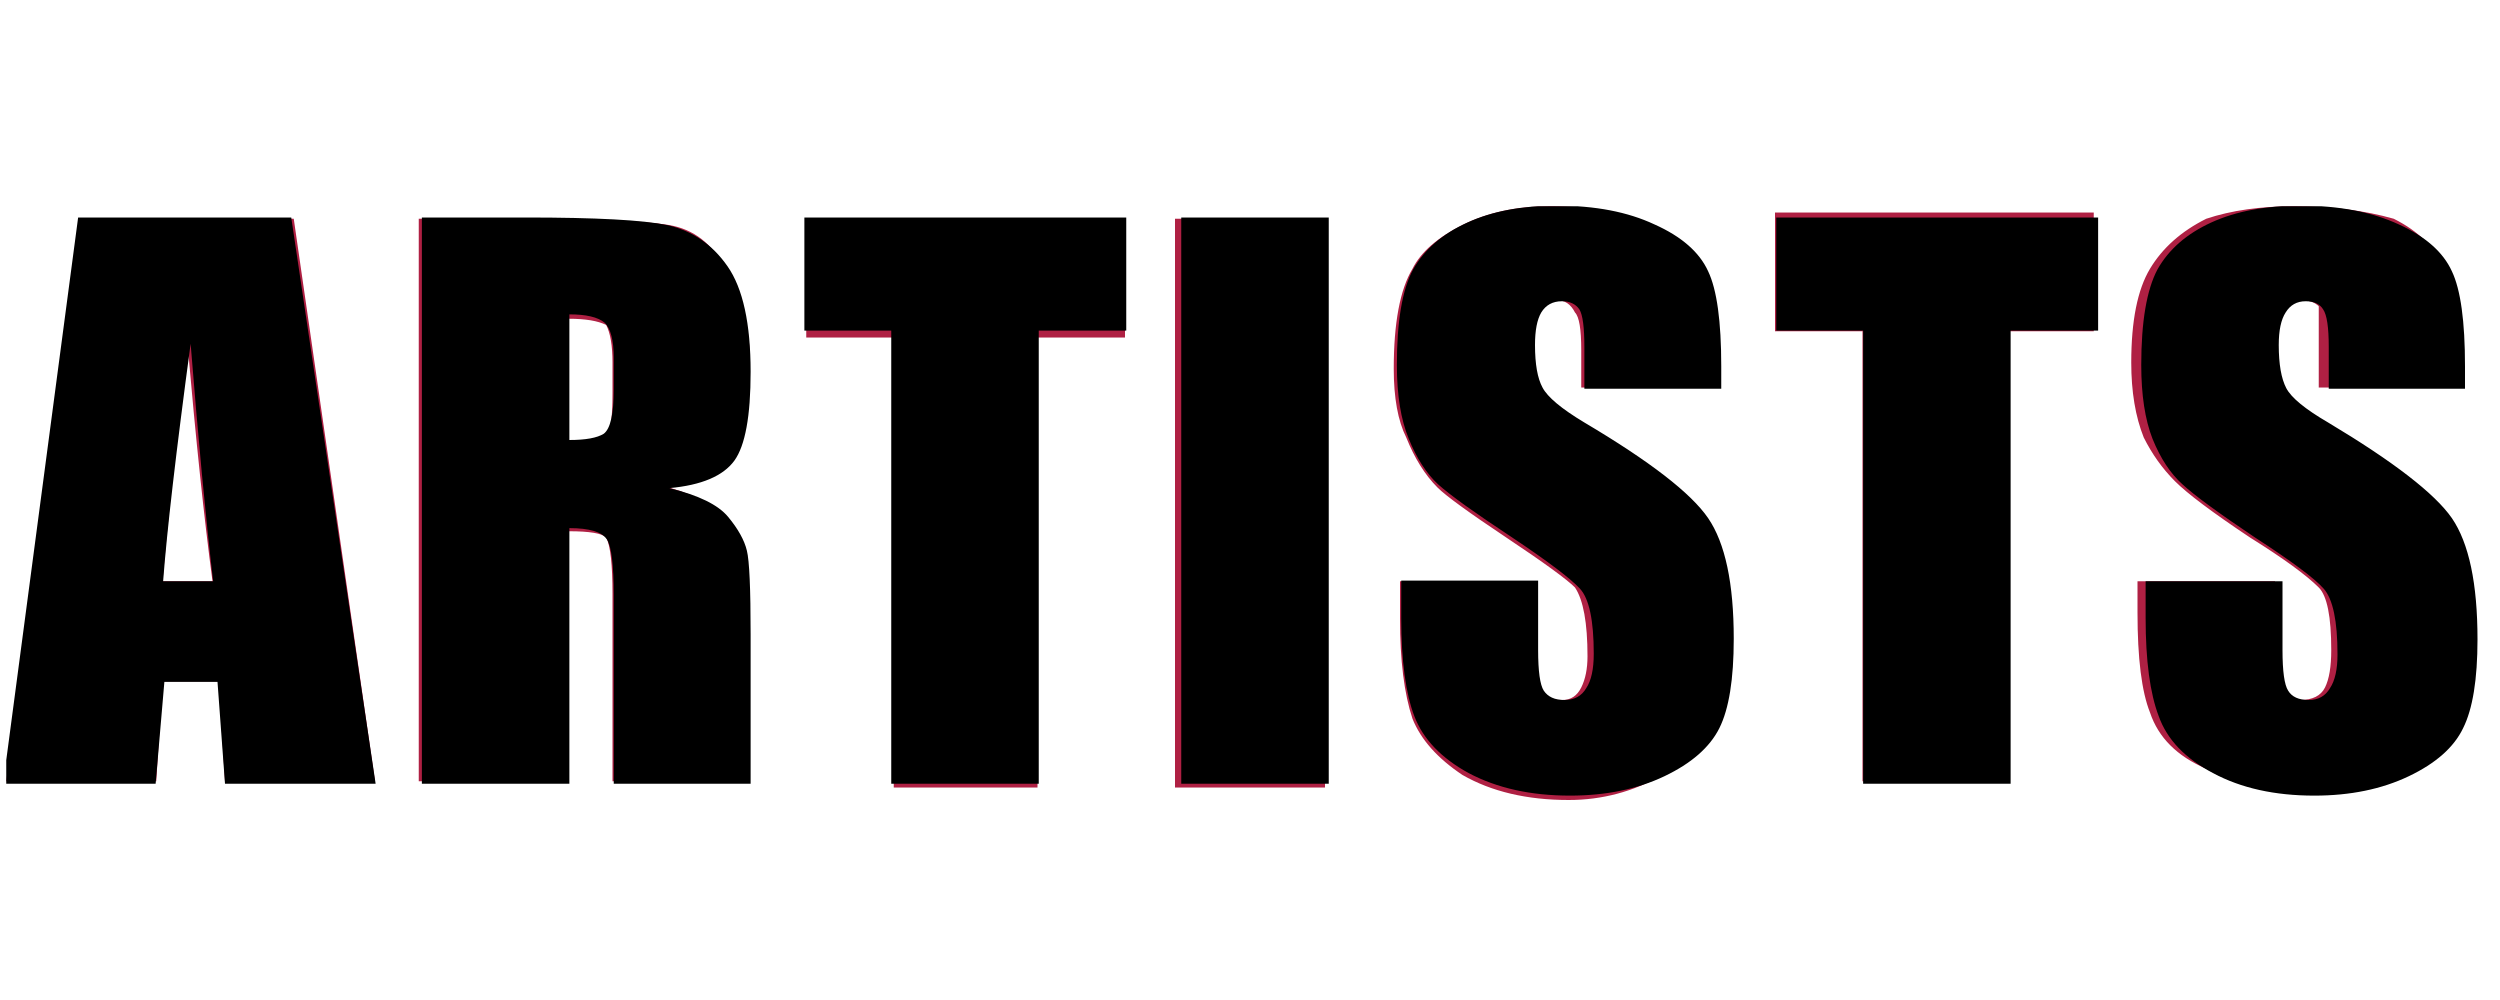 <svg version="1.2" xmlns="http://www.w3.org/2000/svg" viewBox="0 0 40 16" width="40" height="16">
	<title>h2_artists-svg</title>
	<defs>
		<clipPath clipPathUnits="userSpaceOnUse" id="cp1">
			<path d="m4.66 3.48l1.35 9.06h-2.41l-0.12-1.63h-0.85l-0.14 1.63h-2.44l1.2-9.06zm-1.25 5.82q-0.18-1.54-0.36-3.8-0.35 2.6-0.44 3.8zm3.34-5.82h1.67q1.67 0 2.25 0.12 0.6 0.13 0.97 0.66 0.37 0.53 0.37 1.69 0 1.06-0.26 1.42-0.27 0.37-1.04 0.44 0.7 0.17 0.94 0.46 0.24 0.29 0.3 0.54 0.06 0.24 0.06 1.34v2.39h-2.19v-3.01q0-0.73-0.11-0.9-0.12-0.18-0.6-0.18v4.09h-2.36zm2.36 1.55v2.01q0.39 0 0.55-0.1 0.16-0.12 0.16-0.71v-0.5q0-0.43-0.15-0.57-0.16-0.13-0.56-0.13zm8.91-1.55v1.81h-1.4v7.25h-2.36v-7.25h-1.39v-1.81zm0.88 0h2.36v9.06h-2.36zm8.64 2.74h-2.19v-0.67q0-0.47-0.08-0.6-0.09-0.13-0.28-0.13-0.22 0-0.33 0.18-0.1 0.17-0.1 0.52 0 0.46 0.12 0.68 0.12 0.23 0.67 0.56 1.57 0.93 1.98 1.53 0.41 0.6 0.41 1.93 0 0.97-0.23 1.43-0.23 0.46-0.88 0.77-0.65 0.31-1.51 0.31-0.94 0-1.62-0.36-0.66-0.36-0.87-0.91-0.21-0.55-0.21-1.57v-0.6h2.19v1.11q0 0.51 0.09 0.65 0.1 0.15 0.33 0.15 0.24 0 0.35-0.19 0.12-0.18 0.12-0.55 0-0.8-0.22-1.04-0.23-0.25-1.1-0.83-0.88-0.58-1.17-0.84-0.28-0.26-0.47-0.73-0.19-0.46-0.19-1.18 0-1.05 0.26-1.53 0.27-0.48 0.87-0.75 0.59-0.27 1.43-0.27 0.92 0 1.56 0.3 0.65 0.29 0.86 0.75 0.21 0.44 0.21 1.52zm6.03-2.74v1.81h-1.4v7.25h-2.36v-7.25h-1.39v-1.81zm5.87 2.74h-2.18v-0.67q0-0.47-0.09-0.6-0.08-0.13-0.28-0.13-0.21 0-0.32 0.18-0.11 0.17-0.11 0.52 0 0.46 0.12 0.69 0.12 0.23 0.67 0.55 1.57 0.94 1.98 1.53 0.41 0.6 0.41 1.94 0 0.96-0.23 1.42-0.22 0.46-0.87 0.77-0.65 0.31-1.51 0.31-0.95 0-1.62-0.36-0.67-0.35-0.87-0.91-0.21-0.55-0.21-1.57v-0.59h2.19v1.1q0 0.51 0.09 0.65 0.09 0.15 0.33 0.15 0.23 0 0.34-0.19 0.12-0.18 0.12-0.54 0-0.8-0.22-1.05-0.22-0.25-1.1-0.82-0.88-0.59-1.16-0.85-0.29-0.26-0.48-0.73-0.18-0.46-0.18-1.18 0-1.04 0.26-1.53 0.27-0.48 0.86-0.75 0.59-0.27 1.43-0.27 0.92 0 1.57 0.3 0.64 0.29 0.85 0.75 0.21 0.44 0.21 1.52z"/>
		</clipPath>
	</defs>
	<style>
		.s0 { fill: #af2043 } 
	</style>
	<path id="Layer" fill-rule="evenodd" class="s0" d="m4.7 3.5l1.3 9h-2.4l-0.1-1.6h-0.9l-0.1 1.6h-2.4l1.2-9zm-1.3 5.8q-0.2-1.5-0.4-3.8-0.3 2.6-0.4 3.8zm3.3-5.8h1.7q1.7 0 2.3 0.1 0.6 0.1 0.9 0.7 0.4 0.5 0.4 1.6 0 1.1-0.3 1.5-0.2 0.3-1 0.4 0.7 0.2 0.9 0.5 0.3 0.3 0.3 0.5 0.1 0.3 0.1 1.3v2.4h-2.2v-3q0-0.7-0.1-0.9-0.1-0.1-0.6-0.1v4h-2.4zm2.4 1.6v2q0.4 0 0.6-0.1 0.1-0.1 0.1-0.7v-0.5q0-0.4-0.1-0.6-0.2-0.1-0.6-0.1zm8.9-1.6v1.9h-1.4v7.2h-2.3v-7.2h-1.4v-1.9zm0.8 0h2.4v9.1h-2.4zm8.7 2.7h-2.2v-0.6q0-0.5-0.1-0.6-0.1-0.2-0.3-0.2-0.2 0-0.3 0.2-0.1 0.2-0.1 0.5 0 0.5 0.1 0.7 0.1 0.3 0.7 0.6 1.6 0.9 2 1.5 0.4 0.6 0.4 1.9 0 1-0.3 1.5-0.2 0.4-0.8 0.7-0.7 0.4-1.5 0.4-1 0-1.7-0.4-0.6-0.4-0.8-0.9-0.2-0.6-0.2-1.6v-0.6h2.2v1.1q0 0.5 0 0.7 0.1 0.1 0.4 0.1 0.2 0 0.3-0.2 0.1-0.2 0.1-0.5 0-0.8-0.2-1.1-0.2-0.2-1.1-0.8-0.9-0.6-1.1-0.8-0.3-0.3-0.5-0.8-0.2-0.4-0.2-1.1 0-1.1 0.3-1.6 0.2-0.4 0.8-0.7 0.6-0.3 1.4-0.3 1 0 1.6 0.3 0.7 0.3 0.9 0.8 0.2 0.4 0.2 1.5zm6-2.8v1.9h-1.4v7.2h-2.3v-7.2h-1.4v-1.9zm5.8 2.8h-2.2v-0.7q0-0.5 0-0.6-0.1-0.1-0.3-0.1-0.2 0-0.3 0.2-0.1 0.1-0.1 0.5 0 0.4 0.1 0.7 0.1 0.2 0.6 0.5 1.6 1 2 1.6 0.4 0.6 0.4 1.9 0 1-0.2 1.4-0.2 0.5-0.9 0.8-0.6 0.3-1.5 0.3-0.9 0-1.6-0.4-0.7-0.3-0.9-0.9-0.2-0.5-0.2-1.6v-0.5h2.2v1.1q0 0.5 0.1 0.6 0.1 0.2 0.3 0.2 0.3 0 0.4-0.2 0.1-0.2 0.1-0.6 0-0.8-0.2-1-0.3-0.3-1.1-0.8-0.9-0.6-1.2-0.9-0.3-0.3-0.5-0.7-0.2-0.5-0.2-1.2 0-1 0.3-1.5 0.3-0.5 0.9-0.8 0.6-0.2 1.4-0.2 0.9 0 1.6 0.2 0.6 0.3 0.8 0.8 0.2 0.4 0.2 1.5z"/>
	<g id="Clip-Path" clip-path="url(#cp1)">
		<g id="Layer">
			<path id="Layer" d="m0.1 3.3h39.9v11h-39.9z"/>
		</g>
	</g>
</svg>